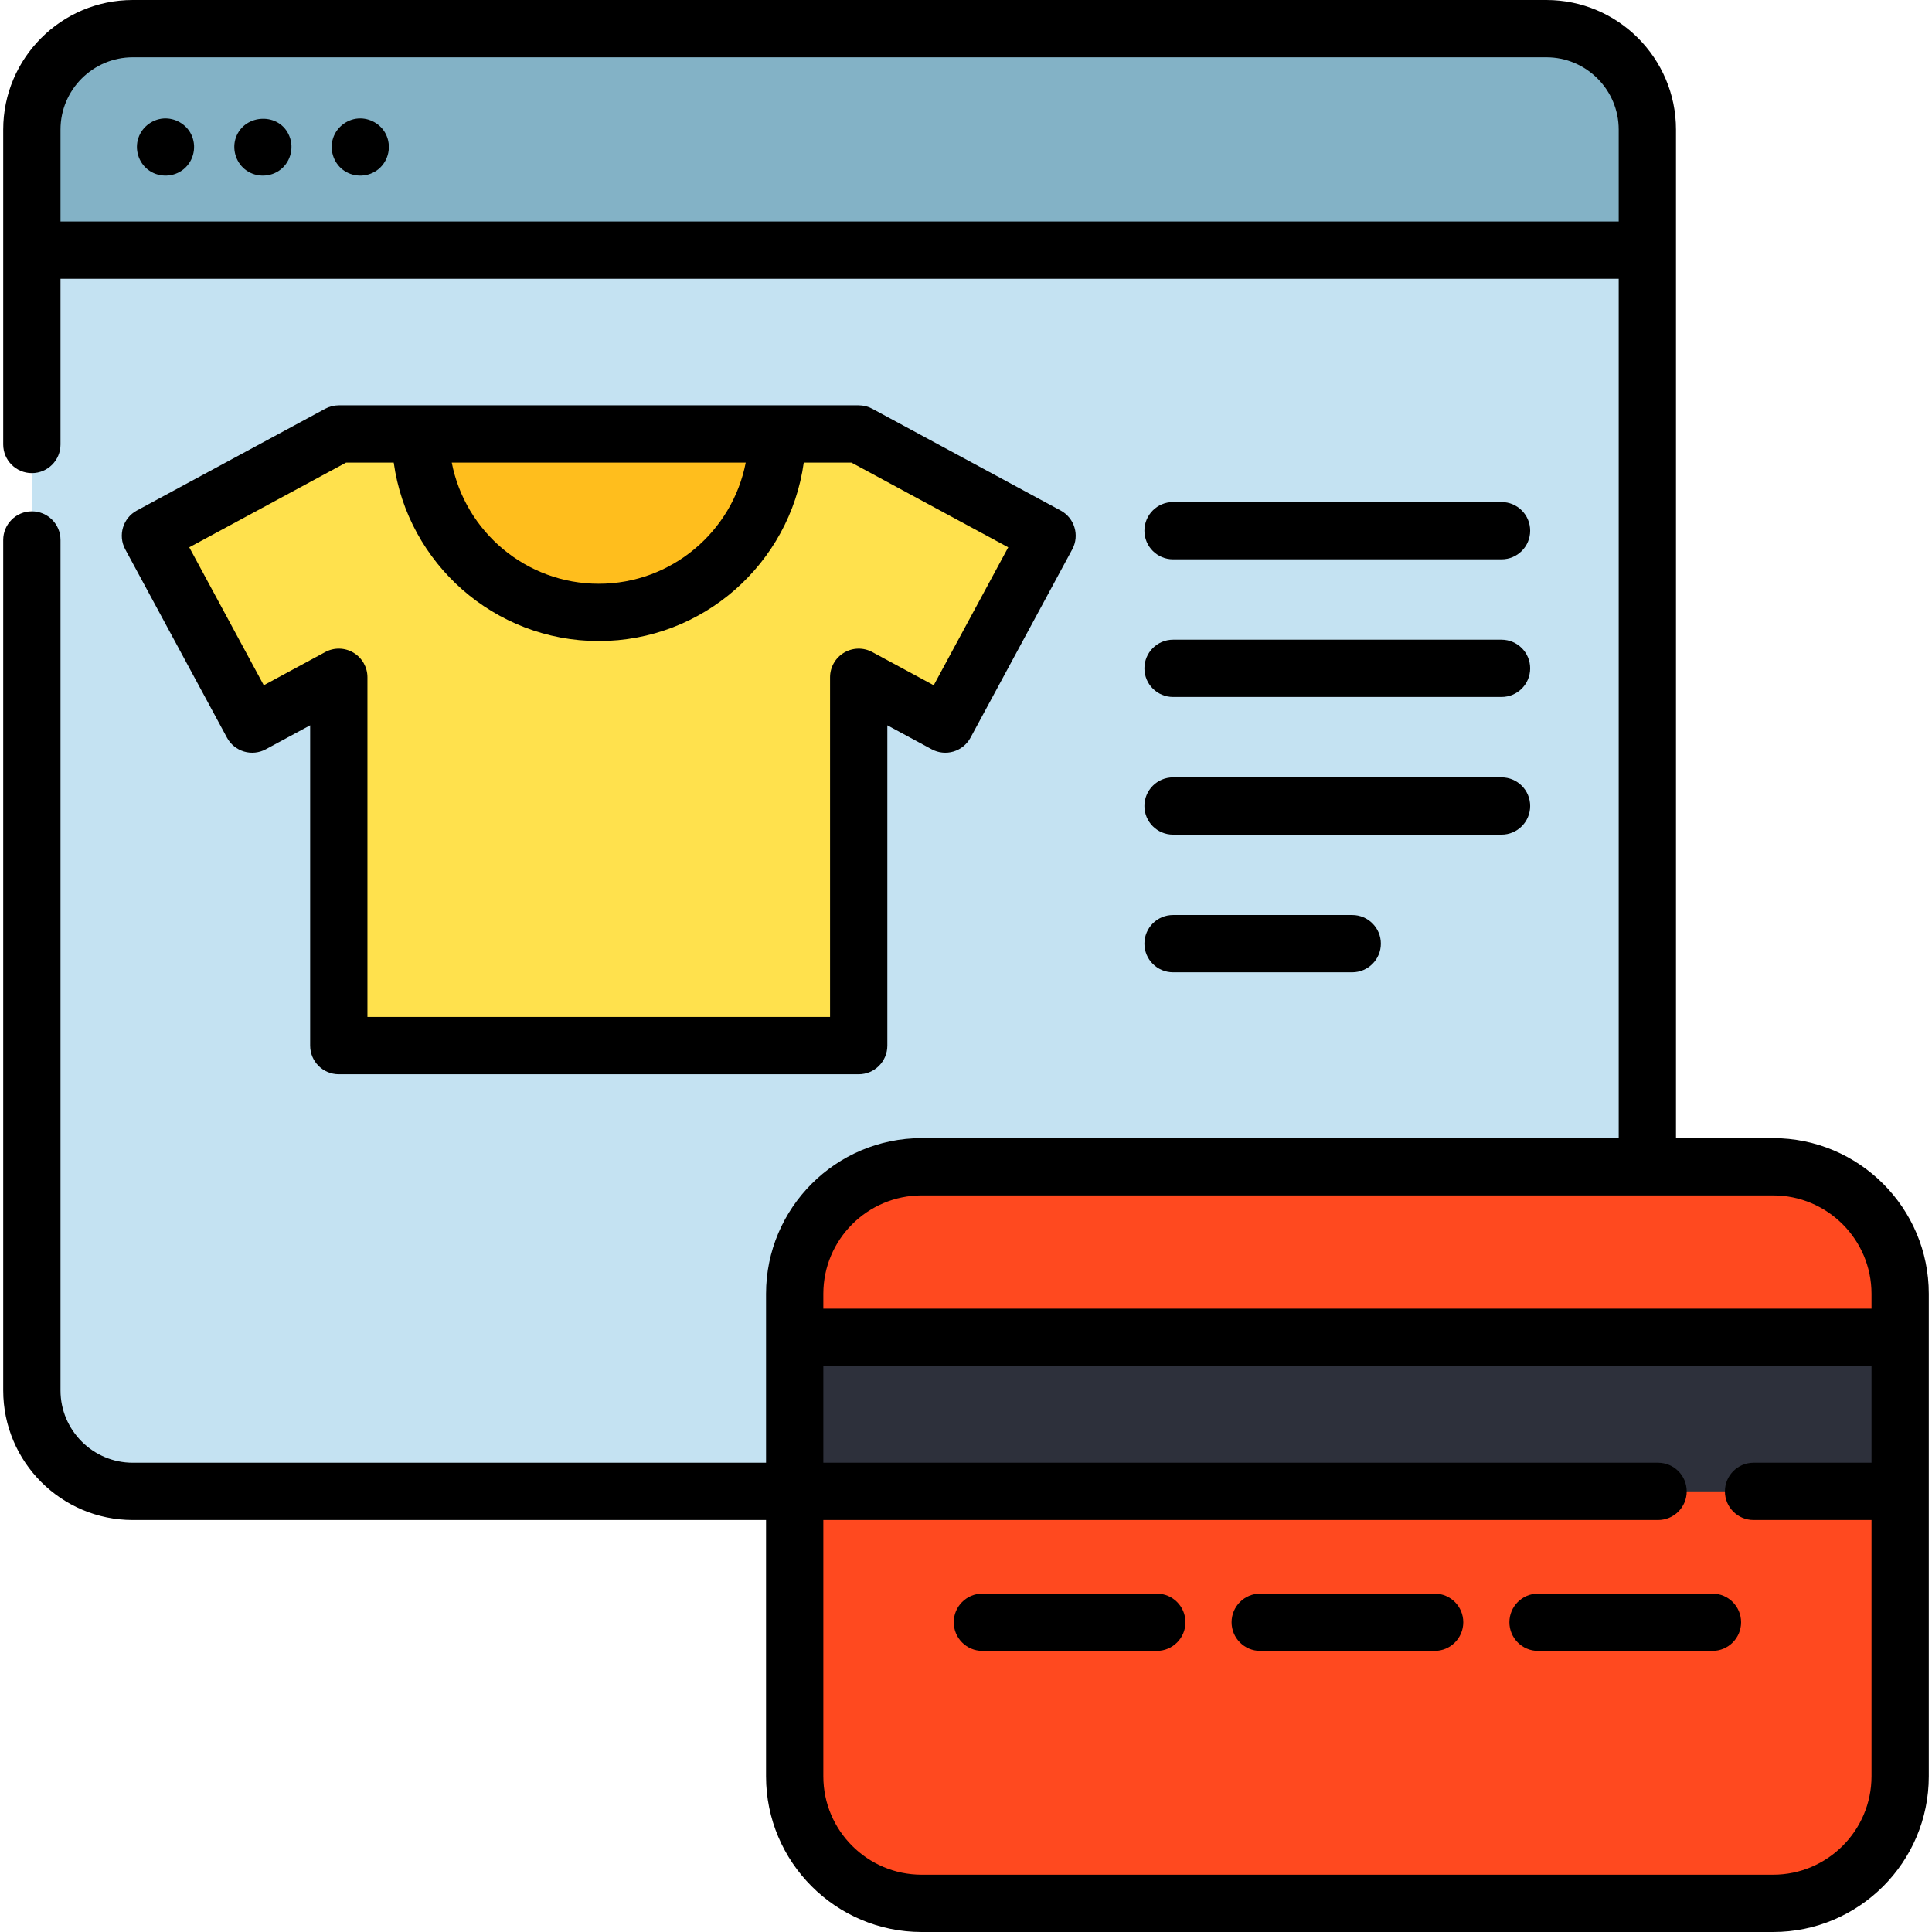 <?xml version="1.0" encoding="iso-8859-1"?>
<!-- Generator: Adobe Illustrator 19.0.0, SVG Export Plug-In . SVG Version: 6.00 Build 0)  -->
<svg version="1.1" id="Layer_1" xmlns="http://www.w3.org/2000/svg" xmlns:xlink="http://www.w3.org/1999/xlink" x="0px" y="0px"
	 viewBox="0 0 505.876 505.876" style="enable-background:new 0 0 505.876 505.876;" xml:space="preserve">
<g>
	<g>
		<path style="fill:#C4E2F2;" d="M431.338,33.931v330.14c0,14.6-11.83,26.43-26.43,26.43H34.768c-14.6,0-26.43-11.83-26.43-26.43
			V33.931c0-14.6,11.83-26.43,26.43-26.43h370.14C419.508,7.501,431.338,19.331,431.338,33.931z"/>
		<path style="fill:#83B2C6;" d="M431.338,33.931v31.57h-423v-31.57c0-14.6,11.83-26.43,26.43-26.43h370.14
			C419.508,7.501,431.338,19.331,431.338,33.931z"/>
		<path style="fill:#FF491F;" d="M464.28,305.507h-68.967h-85.005H241.34c-18.368,0-33.258,14.89-33.258,33.258v126.353
			c0,18.368,14.89,33.258,33.258,33.258h68.967h85.005h68.967c18.368,0,33.258-14.89,33.258-33.258V338.765
			C497.538,320.397,482.648,305.507,464.28,305.507z"/>
		<polygon style="fill:#2D303B;" points="395.313,350.162 310.307,350.162 208.082,350.162 208.082,390.5 310.307,390.5 
			395.313,390.5 497.538,390.5 497.538,350.162 		"/>
		<g>
			<polygon style="fill:#FFE14D;" points="274.162,140.271 224.843,113.63 88.712,113.63 39.393,140.271 66.033,189.59 
				88.712,177.34 88.712,273.785 224.843,273.785 224.843,177.34 247.522,189.59 			"/>
			<path style="fill:#FFBE1D;" d="M110.063,113.636c0,25.8,20.915,46.714,46.714,46.714s46.714-20.915,46.714-46.714"/>
		</g>
	</g>
	<g>
		<path d="M50.261,35.627c-1.104-2.758-3.907-4.583-6.855-4.622c-3.224-0.042-6.179,2.089-7.186,5.144
			c-0.979,2.969,0.037,6.341,2.504,8.263c2.552,1.988,6.169,2.087,8.839,0.279C50.475,42.719,51.601,38.871,50.261,35.627z"/>
		<path d="M101.261,35.627c-1.104-2.758-3.907-4.583-6.855-4.622c-3.224-0.042-6.179,2.089-7.186,5.144
			c-0.979,2.969,0.037,6.341,2.504,8.263c2.552,1.988,6.169,2.087,8.839,0.279C101.475,42.719,102.601,38.871,101.261,35.627z"/>
		<path d="M75.761,35.627c-2.508-6.267-11.727-5.914-13.983,0.347c-1.059,2.938-0.111,6.347,2.301,8.324
			c2.507,2.056,6.143,2.236,8.856,0.48C75.934,42.835,77.122,38.922,75.761,35.627z"/>
		<path d="M464.28,298.007h-25.438V33.93c0-18.709-15.221-33.93-33.93-33.93H34.771C16.063,0,0.841,15.221,0.841,33.93v31.513
			c0,0.02-0.003,0.039-0.003,0.058s0.003,0.039,0.003,0.058v50.822c0,4.142,3.358,7.5,7.5,7.5s7.5-3.358,7.5-7.5V73h408v225.006
			H241.34c-22.474,0-40.758,18.284-40.758,40.758V383H34.771c-10.438,0-18.93-8.492-18.93-18.93V141.382c0-4.142-3.358-7.5-7.5-7.5
			s-7.5,3.358-7.5,7.5V364.07c0,18.709,15.221,33.93,33.93,33.93h165.81v67.118c0,22.474,18.284,40.758,40.758,40.758h222.94
			c22.474,0,40.758-18.284,40.758-40.758V338.765C505.038,316.291,486.754,298.007,464.28,298.007z M15.841,58V33.93
			c0-10.438,8.492-18.93,18.93-18.93h370.14c10.438,0,18.93,8.492,18.93,18.93V58H15.841z M241.34,313.007h222.94
			c14.203,0,25.758,11.555,25.758,25.758v3.896H215.582v-3.896C215.582,324.562,227.137,313.007,241.34,313.007z M464.28,490.876
			H241.34c-14.203,0-25.758-11.555-25.758-25.758V398h218.568c4.142,0,7.5-3.358,7.5-7.5s-3.358-7.5-7.5-7.5H215.582v-25.338
			h274.457V383h-30.887c-4.142,0-7.5,3.358-7.5,7.5s3.358,7.5,7.5,7.5h30.887v67.118
			C490.038,479.321,478.483,490.876,464.28,490.876z"/>
		<path d="M375.645,417.272h-45.669c-4.142,0-7.5,3.358-7.5,7.5s3.358,7.5,7.5,7.5h45.669c4.142,0,7.5-3.358,7.5-7.5
			S379.787,417.272,375.645,417.272z"/>
		<path d="M448.39,417.272h-45.669c-4.142,0-7.5,3.358-7.5,7.5s3.358,7.5,7.5,7.5h45.669c4.142,0,7.5-3.358,7.5-7.5
			S452.532,417.272,448.39,417.272z"/>
		<path d="M302.899,417.272H257.23c-4.142,0-7.5,3.358-7.5,7.5s3.358,7.5,7.5,7.5h45.669c4.142,0,7.5-3.358,7.5-7.5
			S307.042,417.272,302.899,417.272z"/>
		<path d="M88.711,281.285h136.132c4.142,0,7.5-3.358,7.5-7.5v-83.87l11.614,6.273c1.75,0.946,3.804,1.157,5.71,0.588
			c1.906-0.569,3.508-1.872,4.453-3.622l26.641-49.319c1.968-3.645,0.61-8.195-3.035-10.163l-49.319-26.64
			c-1.095-0.592-2.32-0.901-3.564-0.901H88.711c-1.245,0-2.469,0.31-3.564,0.901l-49.319,26.64
			c-3.645,1.968-5.003,6.519-3.035,10.163l26.641,49.319c0.945,1.75,2.547,3.053,4.453,3.622c1.905,0.569,3.959,0.357,5.71-0.588
			l11.614-6.273v83.87C81.211,277.927,84.569,281.285,88.711,281.285z M195.265,121.13c-3.508,18.049-19.428,31.72-38.488,31.72
			s-34.979-13.67-38.488-31.72H195.265z M69.067,179.426l-19.511-36.121l41.052-22.175h12.486
			c3.662,26.358,26.334,46.72,53.684,46.72s50.022-20.362,53.684-46.72h12.486l41.052,22.175l-19.511,36.121l-16.08-8.686
			c-2.324-1.256-5.137-1.196-7.406,0.157c-2.269,1.353-3.658,3.8-3.658,6.441v88.946H96.211v-88.946c0-2.642-1.39-5.088-3.658-6.441
			c-2.269-1.354-5.083-1.413-7.406-0.157L69.067,179.426z"/>
		<path d="M307.154,146.452h86.006c4.142,0,7.5-3.358,7.5-7.5s-3.358-7.5-7.5-7.5h-86.006c-4.142,0-7.5,3.358-7.5,7.5
			S303.012,146.452,307.154,146.452z"/>
		<path d="M307.154,182.497h86.006c4.142,0,7.5-3.358,7.5-7.5s-3.358-7.5-7.5-7.5h-86.006c-4.142,0-7.5,3.358-7.5,7.5
			S303.012,182.497,307.154,182.497z"/>
		<path d="M307.154,218.542h86.006c4.142,0,7.5-3.358,7.5-7.5s-3.358-7.5-7.5-7.5h-86.006c-4.142,0-7.5,3.358-7.5,7.5
			S303.012,218.542,307.154,218.542z"/>
		<path d="M307.154,254.586h46.912c4.142,0,7.5-3.358,7.5-7.5s-3.358-7.5-7.5-7.5h-46.912c-4.142,0-7.5,3.358-7.5,7.5
			S303.012,254.586,307.154,254.586z"/>
	</g>
</g>
<g>
</g>
<g>
</g>
<g>
</g>
<g>
</g>
<g>
</g>
<g>
</g>
<g>
</g>
<g>
</g>
<g>
</g>
<g>
</g>
<g>
</g>
<g>
</g>
<g>
</g>
<g>
</g>
<g>
</g>
</svg>
